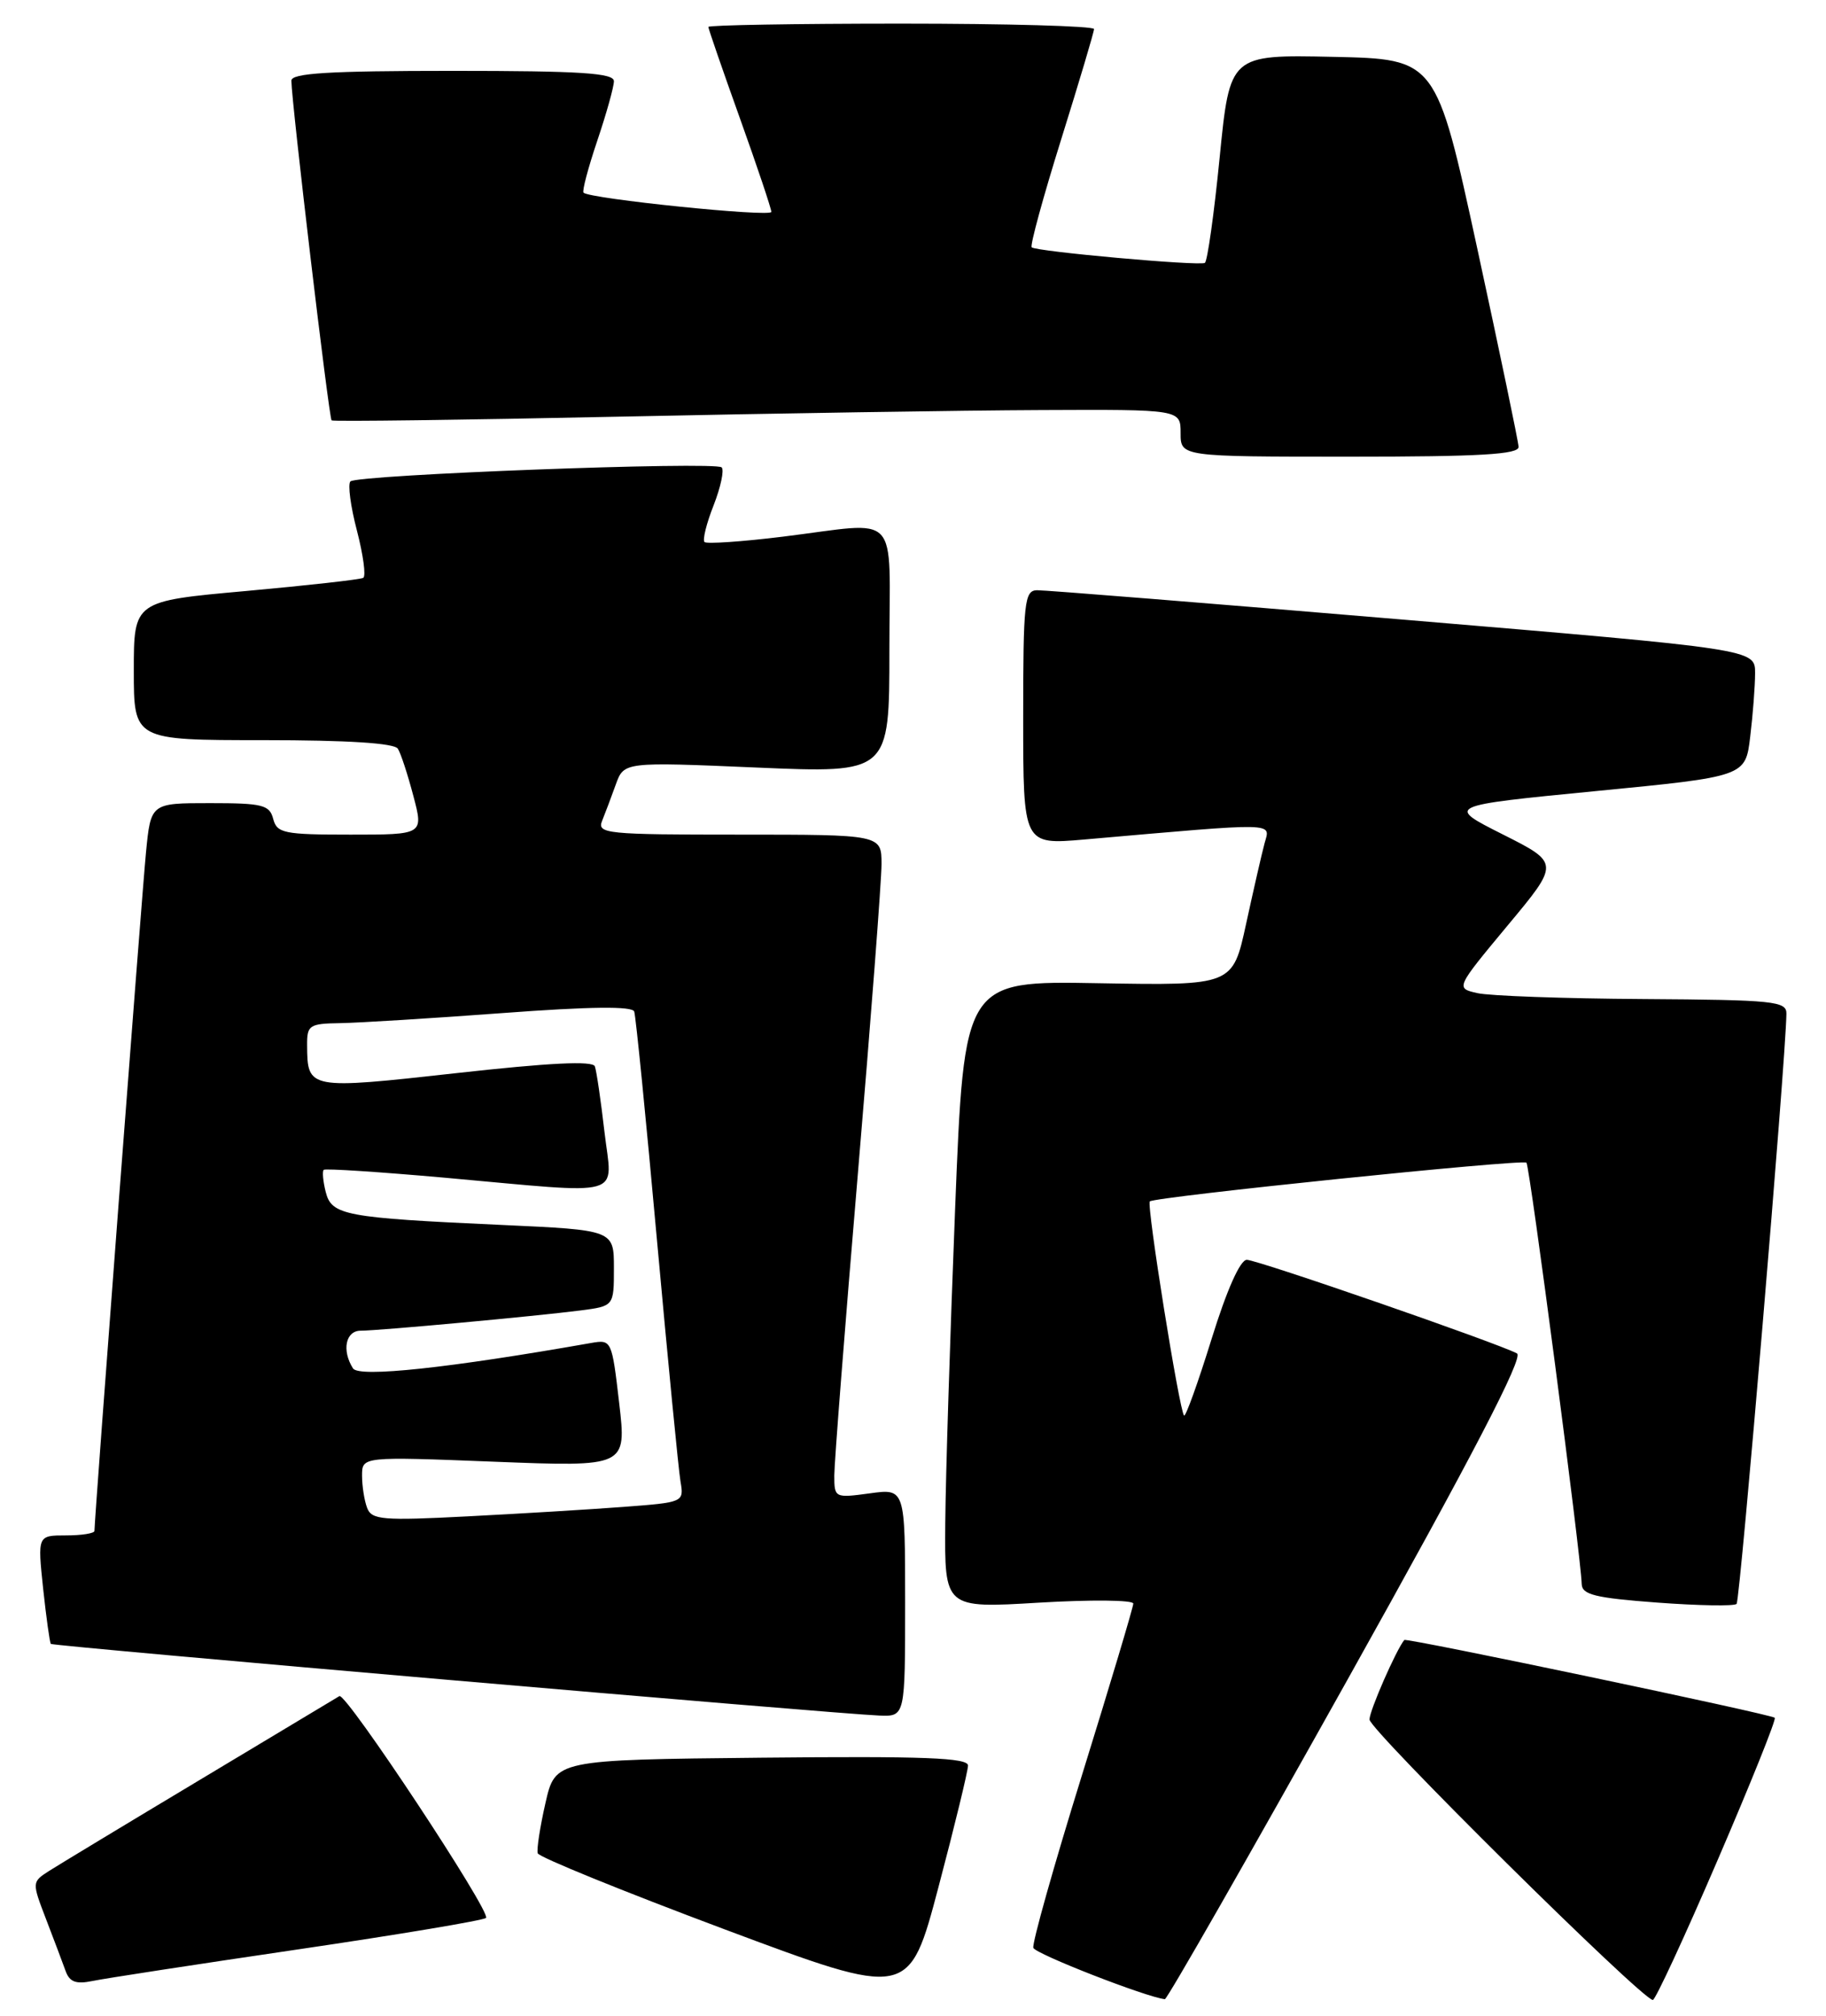 <?xml version="1.0" encoding="UTF-8" standalone="no"?>
<!DOCTYPE svg PUBLIC "-//W3C//DTD SVG 1.1//EN" "http://www.w3.org/Graphics/SVG/1.1/DTD/svg11.dtd" >
<svg xmlns="http://www.w3.org/2000/svg" xmlns:xlink="http://www.w3.org/1999/xlink" version="1.1" viewBox="0 0 232 256">
 <g >
 <path fill="currentColor"
d=" M 122.99 224.23 C 123.00 223.24 117.42 223.02 96.77 223.23 C 70.55 223.50 70.55 223.50 69.30 229.00 C 68.61 232.03 68.17 234.89 68.32 235.37 C 68.46 235.85 79.14 240.19 92.04 245.02 C 115.50 253.79 115.50 253.79 119.24 239.65 C 121.30 231.87 122.98 224.93 122.99 224.23 Z  M 171.24 213.26 C 187.09 184.90 193.61 172.36 192.74 171.89 C 190.38 170.61 159.76 160.00 158.41 160.00 C 157.57 160.00 155.87 163.81 153.93 170.07 C 152.21 175.61 150.64 179.97 150.44 179.78 C 149.84 179.17 145.65 153.01 146.09 152.58 C 146.68 152.00 193.41 147.19 193.94 147.66 C 194.35 148.02 200.87 197.66 200.96 201.16 C 200.99 202.53 202.64 202.94 210.54 203.53 C 215.79 203.92 220.34 204.00 220.64 203.70 C 221.09 203.25 226.89 134.65 226.97 128.75 C 227.00 127.15 225.43 126.99 208.75 126.88 C 198.71 126.82 189.25 126.48 187.71 126.13 C 184.93 125.50 184.93 125.50 191.54 117.55 C 198.16 109.61 198.16 109.61 190.93 105.97 C 183.70 102.33 183.70 102.33 202.74 100.47 C 221.77 98.62 221.77 98.62 222.37 93.56 C 222.71 90.78 222.99 87.14 222.99 85.48 C 223.00 82.45 223.00 82.45 178.25 78.69 C 153.64 76.62 132.71 74.94 131.75 74.96 C 130.16 75.00 130.00 76.45 130.00 91.15 C 130.00 107.29 130.00 107.29 137.75 106.62 C 162.67 104.44 161.39 104.42 160.67 107.09 C 160.31 108.42 159.26 113.03 158.32 117.34 C 156.62 125.17 156.62 125.17 139.56 124.87 C 122.50 124.56 122.50 124.56 121.35 153.53 C 120.72 169.46 120.15 187.40 120.10 193.38 C 120.00 204.26 120.00 204.26 132.00 203.54 C 138.60 203.15 144.00 203.20 143.99 203.66 C 143.98 204.12 141.05 213.92 137.47 225.44 C 133.89 236.96 131.11 246.83 131.29 247.38 C 131.55 248.15 145.61 253.64 148.00 253.90 C 148.28 253.93 158.73 235.64 171.24 213.26 Z  M 218.22 236.26 C 222.42 226.51 225.70 218.36 225.49 218.16 C 225.04 217.71 178.67 207.98 178.42 208.28 C 177.37 209.57 174.00 217.26 174.00 218.38 C 174.00 219.71 208.65 254.00 210.00 254.00 C 210.32 254.00 214.02 246.02 218.22 236.26 Z  M 37.85 247.58 C 50.69 245.69 61.44 243.89 61.75 243.58 C 62.45 242.88 43.96 214.91 43.12 215.41 C 42.78 215.62 34.85 220.37 25.50 225.98 C 16.15 231.58 7.50 236.81 6.27 237.59 C 4.04 239.02 4.04 239.02 5.86 243.76 C 6.86 246.37 7.98 249.32 8.34 250.33 C 8.84 251.72 9.66 252.02 11.75 251.59 C 13.26 251.27 25.01 249.47 37.85 247.58 Z  M 115.00 203.52 C 115.00 189.04 115.00 189.04 110.50 189.66 C 106.06 190.26 106.00 190.23 106.00 187.39 C 106.00 185.80 107.35 168.53 109.00 149.00 C 110.65 129.47 112.00 111.81 112.00 109.75 C 112.00 106.00 112.00 106.00 93.89 106.00 C 77.04 106.00 75.84 105.88 76.50 104.25 C 76.89 103.29 77.67 101.21 78.24 99.63 C 79.28 96.76 79.28 96.76 96.14 97.48 C 113.00 98.20 113.00 98.20 113.00 82.60 C 113.00 64.55 114.64 66.29 99.44 68.16 C 94.24 68.80 89.77 69.10 89.51 68.84 C 89.24 68.57 89.76 66.47 90.67 64.17 C 91.57 61.86 92.03 59.70 91.69 59.36 C 90.90 58.57 45.38 60.29 44.52 61.14 C 44.17 61.50 44.54 64.31 45.35 67.39 C 46.15 70.48 46.52 73.17 46.15 73.39 C 45.79 73.60 39.09 74.35 31.25 75.06 C 17.00 76.34 17.00 76.34 17.00 85.17 C 17.00 94.00 17.00 94.00 33.44 94.00 C 44.22 94.00 50.11 94.38 50.55 95.09 C 50.93 95.69 51.81 98.39 52.52 101.09 C 53.82 106.00 53.82 106.00 44.53 106.00 C 36.07 106.00 35.19 105.82 34.71 104.00 C 34.25 102.22 33.35 102.00 26.67 102.00 C 19.16 102.00 19.16 102.00 18.55 108.25 C 18.02 113.66 12.00 192.87 12.00 194.43 C 12.00 194.74 10.37 195.00 8.38 195.00 C 4.77 195.00 4.77 195.00 5.48 201.75 C 5.88 205.46 6.32 208.62 6.46 208.78 C 6.74 209.07 106.29 217.68 111.75 217.88 C 115.00 218.00 115.00 218.00 115.00 203.52 Z  M 192.94 56.75 C 192.91 56.06 190.54 44.70 187.68 31.50 C 182.47 7.50 182.47 7.50 169.36 7.22 C 156.26 6.94 156.26 6.94 154.96 20.02 C 154.25 27.21 153.40 33.22 153.08 33.39 C 152.30 33.80 131.61 31.94 131.08 31.41 C 130.85 31.19 132.54 25.01 134.83 17.69 C 137.12 10.36 139.00 4.06 139.00 3.69 C 139.00 3.31 127.97 3.00 114.50 3.00 C 101.03 3.00 90.00 3.19 90.00 3.42 C 90.00 3.65 91.80 8.86 94.00 15.00 C 96.20 21.14 98.00 26.50 98.00 26.91 C 98.00 27.61 74.92 25.25 74.14 24.47 C 73.94 24.27 74.73 21.30 75.89 17.86 C 77.05 14.42 78.00 11.02 78.00 10.31 C 78.00 9.27 73.70 9.00 57.50 9.00 C 41.76 9.00 37.00 9.29 37.02 10.25 C 37.06 13.18 41.80 53.12 42.13 53.39 C 42.33 53.55 58.70 53.34 78.50 52.92 C 98.30 52.50 122.49 52.12 132.25 52.08 C 150.00 52.00 150.00 52.00 150.00 55.00 C 150.00 58.00 150.00 58.00 171.50 58.00 C 188.06 58.00 192.99 57.71 192.94 56.75 Z  M 46.65 191.52 C 46.29 190.59 46.00 188.74 46.00 187.41 C 46.00 184.98 46.00 184.98 62.81 185.64 C 79.61 186.30 79.61 186.30 78.67 178.20 C 77.74 170.20 77.70 170.11 75.11 170.56 C 57.01 173.75 45.60 174.97 44.85 173.79 C 43.40 171.50 43.91 169.00 45.83 169.00 C 48.12 169.00 68.05 167.16 73.75 166.43 C 78.00 165.88 78.00 165.88 78.00 161.05 C 78.00 156.22 78.00 156.22 63.75 155.57 C 43.77 154.66 42.13 154.35 41.38 151.37 C 41.04 150.01 40.93 148.76 41.13 148.57 C 41.33 148.38 48.25 148.84 56.50 149.57 C 79.90 151.67 77.79 152.27 76.80 143.75 C 76.34 139.76 75.79 136.02 75.58 135.43 C 75.32 134.70 69.83 134.97 57.97 136.29 C 39.17 138.38 39.05 138.36 39.02 132.75 C 39.00 130.19 39.29 130.00 43.25 129.94 C 45.59 129.90 54.86 129.33 63.87 128.66 C 75.00 127.83 80.35 127.77 80.58 128.47 C 80.78 129.04 82.08 142.10 83.47 157.50 C 84.87 172.90 86.21 186.69 86.46 188.15 C 86.91 190.79 86.87 190.80 79.20 191.38 C 74.97 191.70 66.05 192.24 59.40 192.58 C 48.62 193.14 47.22 193.02 46.65 191.52 Z "/>
</g>
</svg>